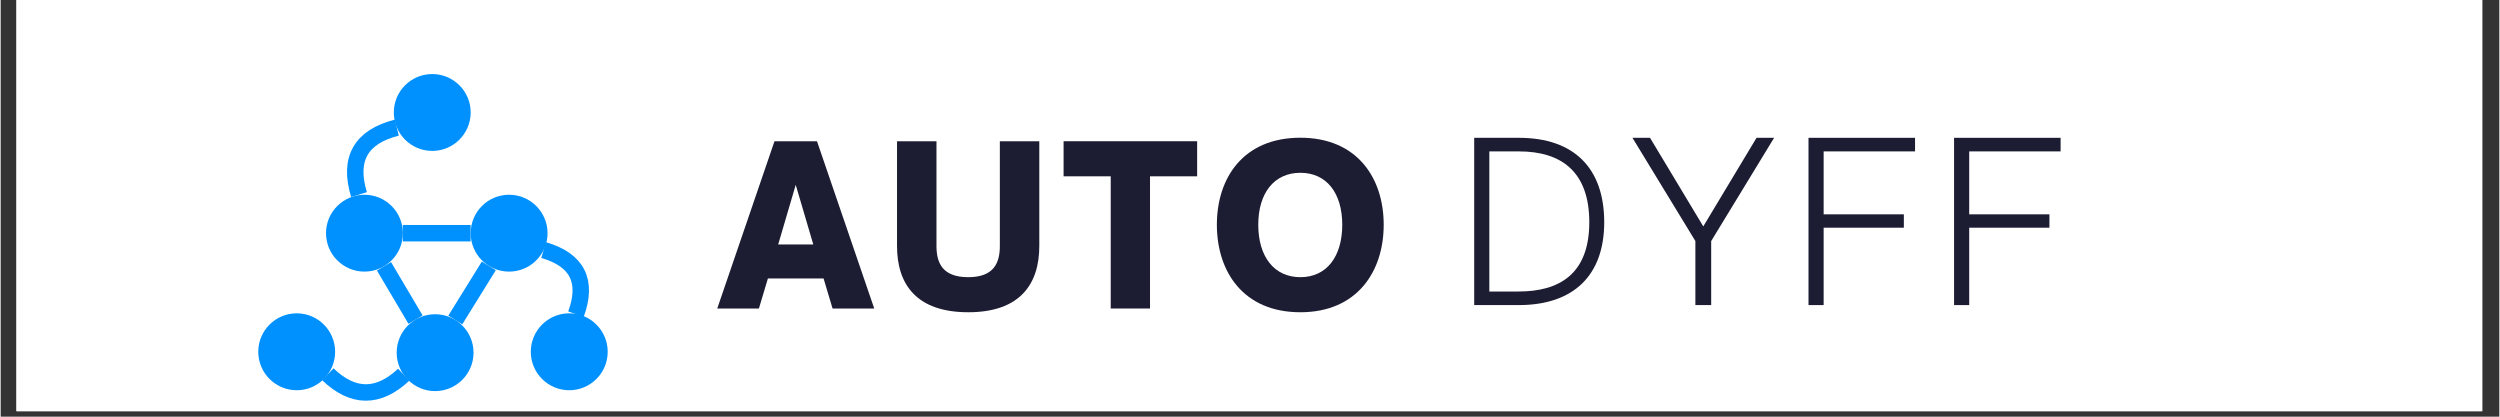 <svg xmlns="http://www.w3.org/2000/svg" xmlns:xlink="http://www.w3.org/1999/xlink" width="300" zoomAndPan="magnify" viewBox="0 0 224.88 37.5" height="50" preserveAspectRatio="xMidYMid meet" version="1.0"><rect x="0" y="0" width="224.88" height="37.5" fill="#333333" stroke="none"/><defs><g/><clipPath id="6362681223"><path d="M 1.422 0 L 223.34 0 L 223.34 37.008 L 1.422 37.008 Z M 1.422 0 " clip-rule="nonzero"/></clipPath><clipPath id="3cd1efbb1e"><path d="M 23.184 28.199 L 30.102 28.199 L 30.102 35.121 L 23.184 35.121 Z M 23.184 28.199 " clip-rule="nonzero"/></clipPath><clipPath id="eab43a3baa"><path d="M 26.645 28.199 C 24.734 28.199 23.184 29.75 23.184 31.66 C 23.184 33.57 24.734 35.121 26.645 35.121 C 28.555 35.121 30.102 33.57 30.102 31.66 C 30.102 29.75 28.555 28.199 26.645 28.199 Z M 26.645 28.199 " clip-rule="nonzero"/></clipPath><clipPath id="ddc780ab1a"><path d="M 35.641 28.281 L 42.559 28.281 L 42.559 35.199 L 35.641 35.199 Z M 35.641 28.281 " clip-rule="nonzero"/></clipPath><clipPath id="76f56fb7d7"><path d="M 39.098 28.281 C 37.188 28.281 35.641 29.828 35.641 31.738 C 35.641 33.648 37.188 35.199 39.098 35.199 C 41.008 35.199 42.559 33.648 42.559 31.738 C 42.559 29.828 41.008 28.281 39.098 28.281 Z M 39.098 28.281 " clip-rule="nonzero"/></clipPath><clipPath id="b6f4e06a6d"><path d="M 29.281 17.527 L 36.199 17.527 L 36.199 24.445 L 29.281 24.445 Z M 29.281 17.527 " clip-rule="nonzero"/></clipPath><clipPath id="1c27ee960e"><path d="M 32.742 17.527 C 30.832 17.527 29.281 19.078 29.281 20.988 C 29.281 22.898 30.832 24.445 32.742 24.445 C 34.652 24.445 36.199 22.898 36.199 20.988 C 36.199 19.078 34.652 17.527 32.742 17.527 Z M 32.742 17.527 " clip-rule="nonzero"/></clipPath><clipPath id="33e7108025"><path d="M 42.301 17.527 L 49.219 17.527 L 49.219 24.445 L 42.301 24.445 Z M 42.301 17.527 " clip-rule="nonzero"/></clipPath><clipPath id="6e77fdbaf2"><path d="M 45.758 17.527 C 43.848 17.527 42.301 19.078 42.301 20.988 C 42.301 22.898 43.848 24.445 45.758 24.445 C 47.668 24.445 49.219 22.898 49.219 20.988 C 49.219 19.078 47.668 17.527 45.758 17.527 Z M 45.758 17.527 " clip-rule="nonzero"/></clipPath><clipPath id="ca95fcd30f"><path d="M 47.711 28.199 L 54.633 28.199 L 54.633 35.121 L 47.711 35.121 Z M 47.711 28.199 " clip-rule="nonzero"/></clipPath><clipPath id="0cdfade8da"><path d="M 51.172 28.199 C 49.262 28.199 47.711 29.75 47.711 31.66 C 47.711 33.57 49.262 35.121 51.172 35.121 C 53.082 35.121 54.633 33.57 54.633 31.66 C 54.633 29.75 53.082 28.199 51.172 28.199 Z M 51.172 28.199 " clip-rule="nonzero"/></clipPath><clipPath id="6c7f3fa47d"><path d="M 35.383 6.664 L 42.301 6.664 L 42.301 13.582 L 35.383 13.582 Z M 35.383 6.664 " clip-rule="nonzero"/></clipPath><clipPath id="161feda15e"><path d="M 38.84 6.664 C 36.93 6.664 35.383 8.211 35.383 10.121 C 35.383 12.031 36.93 13.582 38.84 13.582 C 40.75 13.582 42.301 12.031 42.301 10.121 C 42.301 8.211 40.75 6.664 38.84 6.664 Z M 38.84 6.664 " clip-rule="nonzero"/></clipPath><clipPath id="f1afa58732"><path d="M 26 15 L 46 15 L 46 37.008 L 26 37.008 Z M 26 15 " clip-rule="nonzero"/></clipPath><clipPath id="8b767016ee"><path d="M 32 15 L 53 15 L 53 37.008 L 32 37.008 Z M 32 15 " clip-rule="nonzero"/></clipPath><clipPath id="6a4eb31ea0"><path d="M 21 25 L 45 25 L 45 37.008 L 21 37.008 Z M 21 25 " clip-rule="nonzero"/></clipPath></defs><g clip-path="url(#6362681223)"><path fill="#ffffff" d="M 1.422 0 L 223.461 0 L 223.461 37.008 L 1.422 37.008 Z M 1.422 0 " fill-opacity="1" fill-rule="nonzero"/><path fill="#ffffff" d="M 1.422 0 L 223.461 0 L 223.461 37.008 L 1.422 37.008 Z M 1.422 0 " fill-opacity="1" fill-rule="nonzero"/></g><g fill="#1c1d33" fill-opacity="1"><g transform="translate(64.453, 27.766)"><g><path d="M 3.789 0 L 4.598 -2.703 L 9.609 -2.703 L 10.418 0 L 14.168 0 L 9.016 -15.055 L 5.191 -15.055 L 0.039 0 Z M 7.102 -11.129 L 8.684 -5.762 L 5.523 -5.762 Z M 7.102 -11.129 "/></g></g></g><g fill="#1c1d33" fill-opacity="1"><g transform="translate(79.645, 27.766)"><g><path d="M 7.438 0.336 C 12.074 0.336 13.832 -2.172 13.832 -5.625 L 13.832 -15.055 L 10.281 -15.055 L 10.281 -5.625 C 10.281 -4.086 9.727 -2.82 7.438 -2.82 C 5.129 -2.82 4.578 -4.086 4.578 -5.625 L 4.578 -15.055 L 1.027 -15.055 L 1.027 -5.625 C 1.027 -2.172 2.781 0.336 7.438 0.336 Z M 7.438 0.336 "/></g></g></g><g fill="#1c1d33" fill-opacity="1"><g transform="translate(95.507, 27.766)"><g><path d="M 7.934 0 L 7.934 -11.898 L 12.176 -11.898 L 12.176 -15.055 L 0.156 -15.055 L 0.156 -11.898 L 4.398 -11.898 L 4.398 0 Z M 7.934 0 "/></g></g></g><g fill="#1c1d33" fill-opacity="1"><g transform="translate(108.825, 27.766)"><g><path d="M 8.148 0.336 C 13.262 0.336 15.648 -3.336 15.648 -7.539 C 15.648 -11.742 13.262 -15.371 8.148 -15.371 C 3 -15.371 0.633 -11.742 0.633 -7.539 C 0.633 -3.336 3 0.336 8.148 0.336 Z M 8.148 -2.82 C 5.781 -2.82 4.359 -4.676 4.359 -7.539 C 4.359 -10.379 5.781 -12.215 8.148 -12.215 C 10.516 -12.215 11.918 -10.379 11.918 -7.539 C 11.918 -4.676 10.516 -2.82 8.148 -2.82 Z M 8.148 -2.82 "/></g></g></g><g fill="#1c1d33" fill-opacity="1"><g transform="translate(131.058, 27.458)"><g><path d="M 5.562 0 C 10.535 0 13.262 -2.703 13.262 -7.457 C 13.262 -12.312 10.555 -15.055 5.586 -15.055 L 1.559 -15.055 L 1.559 0 Z M 2.922 -13.832 L 5.586 -13.832 C 9.434 -13.832 11.918 -11.977 11.918 -7.457 C 11.918 -2.742 9.156 -1.223 5.562 -1.223 L 2.922 -1.223 Z M 2.922 -13.832 "/></g></g></g><g fill="#1c1d33" fill-opacity="1"><g transform="translate(146.704, 27.458)"><g><path d="M 7.242 0 L 7.242 -5.762 L 12.906 -15.055 L 11.324 -15.055 L 6.531 -7.082 L 1.738 -15.055 L 0.156 -15.055 L 5.82 -5.762 L 5.82 0 Z M 7.242 0 "/></g></g></g><g fill="#1c1d33" fill-opacity="1"><g transform="translate(161.146, 27.458)"><g><path d="M 2.922 0 L 2.922 -6.965 L 10.141 -6.965 L 10.141 -8.168 L 2.922 -8.168 L 2.922 -13.832 L 11.148 -13.832 L 11.148 -15.055 L 1.559 -15.055 L 1.559 0 Z M 2.922 0 "/></g></g></g><g fill="#1c1d33" fill-opacity="1"><g transform="translate(174.247, 27.458)"><g><path d="M 2.922 0 L 2.922 -6.965 L 10.141 -6.965 L 10.141 -8.168 L 2.922 -8.168 L 2.922 -13.832 L 11.148 -13.832 L 11.148 -15.055 L 1.559 -15.055 L 1.559 0 Z M 2.922 0 "/></g></g></g><g clip-path="url(#3cd1efbb1e)"><g clip-path="url(#eab43a3baa)"><path fill="#0091ff" d="M 23.184 28.199 L 30.102 28.199 L 30.102 35.121 L 23.184 35.121 Z M 23.184 28.199 " fill-opacity="1" fill-rule="nonzero"/></g></g><g clip-path="url(#ddc780ab1a)"><g clip-path="url(#76f56fb7d7)"><path fill="#0091ff" d="M 35.641 28.281 L 42.559 28.281 L 42.559 35.199 L 35.641 35.199 Z M 35.641 28.281 " fill-opacity="1" fill-rule="nonzero"/></g></g><g clip-path="url(#b6f4e06a6d)"><g clip-path="url(#1c27ee960e)"><path fill="#0091ff" d="M 29.281 17.527 L 36.199 17.527 L 36.199 24.445 L 29.281 24.445 Z M 29.281 17.527 " fill-opacity="1" fill-rule="nonzero"/></g></g><g clip-path="url(#33e7108025)"><g clip-path="url(#6e77fdbaf2)"><path fill="#0091ff" d="M 42.301 17.527 L 49.219 17.527 L 49.219 24.445 L 42.301 24.445 Z M 42.301 17.527 " fill-opacity="1" fill-rule="nonzero"/></g></g><g clip-path="url(#ca95fcd30f)"><g clip-path="url(#0cdfade8da)"><path fill="#0091ff" d="M 47.711 28.199 L 54.633 28.199 L 54.633 35.121 L 47.711 35.121 Z M 47.711 28.199 " fill-opacity="1" fill-rule="nonzero"/></g></g><g clip-path="url(#6c7f3fa47d)"><g clip-path="url(#161feda15e)"><path fill="#0091ff" d="M 35.383 6.664 L 42.301 6.664 L 42.301 13.582 L 35.383 13.582 Z M 35.383 6.664 " fill-opacity="1" fill-rule="nonzero"/></g></g><path stroke-linecap="butt" transform="matrix(0.333, 0.661, -0.661, 0.333, 50.834, 20.907)" fill="none" stroke-linejoin="miter" d="M 0.731 3.351 C 3.644 0.215 6.556 0.219 9.469 3.35 " stroke="#0091ff" stroke-width="2" stroke-opacity="1" stroke-miterlimit="4"/><path stroke-linecap="butt" transform="matrix(-0.74, 0, 0, -0.74, 42.296, 21.728)" fill="none" stroke-linejoin="miter" d="M -0.002 0.999 L 8.242 0.999 " stroke="#0091ff" stroke-width="2" stroke-opacity="1" stroke-miterlimit="4"/><g clip-path="url(#f1afa58732)"><path stroke-linecap="butt" transform="matrix(0.377, 0.637, -0.637, 0.377, 35.138, 23.592)" fill="none" stroke-linejoin="miter" d="M -0.001 1.001 L 7.528 1.001 " stroke="#0091ff" stroke-width="2" stroke-opacity="1" stroke-miterlimit="4"/></g><g clip-path="url(#8b767016ee)"><path stroke-linecap="butt" transform="matrix(-0.39, 0.629, -0.629, -0.39, 44.563, 24.32)" fill="none" stroke-linejoin="miter" d="M 0 1.001 L 7.741 0.999 " stroke="#0091ff" stroke-width="2" stroke-opacity="1" stroke-miterlimit="4"/></g><g clip-path="url(#6a4eb31ea0)"><path stroke-linecap="butt" transform="matrix(-0.74, -0.004, 0.004, -0.74, 36.768, 36.083)" fill="none" stroke-linejoin="miter" d="M 0.686 3.185 C 3.762 0.27 6.839 0.269 9.911 3.186 " stroke="#0091ff" stroke-width="2" stroke-opacity="1" stroke-miterlimit="4"/></g><path stroke-linecap="butt" transform="matrix(0.364, -0.645, 0.645, 0.364, 29.761, 16.723)" fill="none" stroke-linejoin="miter" d="M 0.725 3.452 C 3.837 0.182 6.951 0.181 10.065 3.454 " stroke="#0091ff" stroke-width="2" stroke-opacity="1" stroke-miterlimit="4"/></svg>